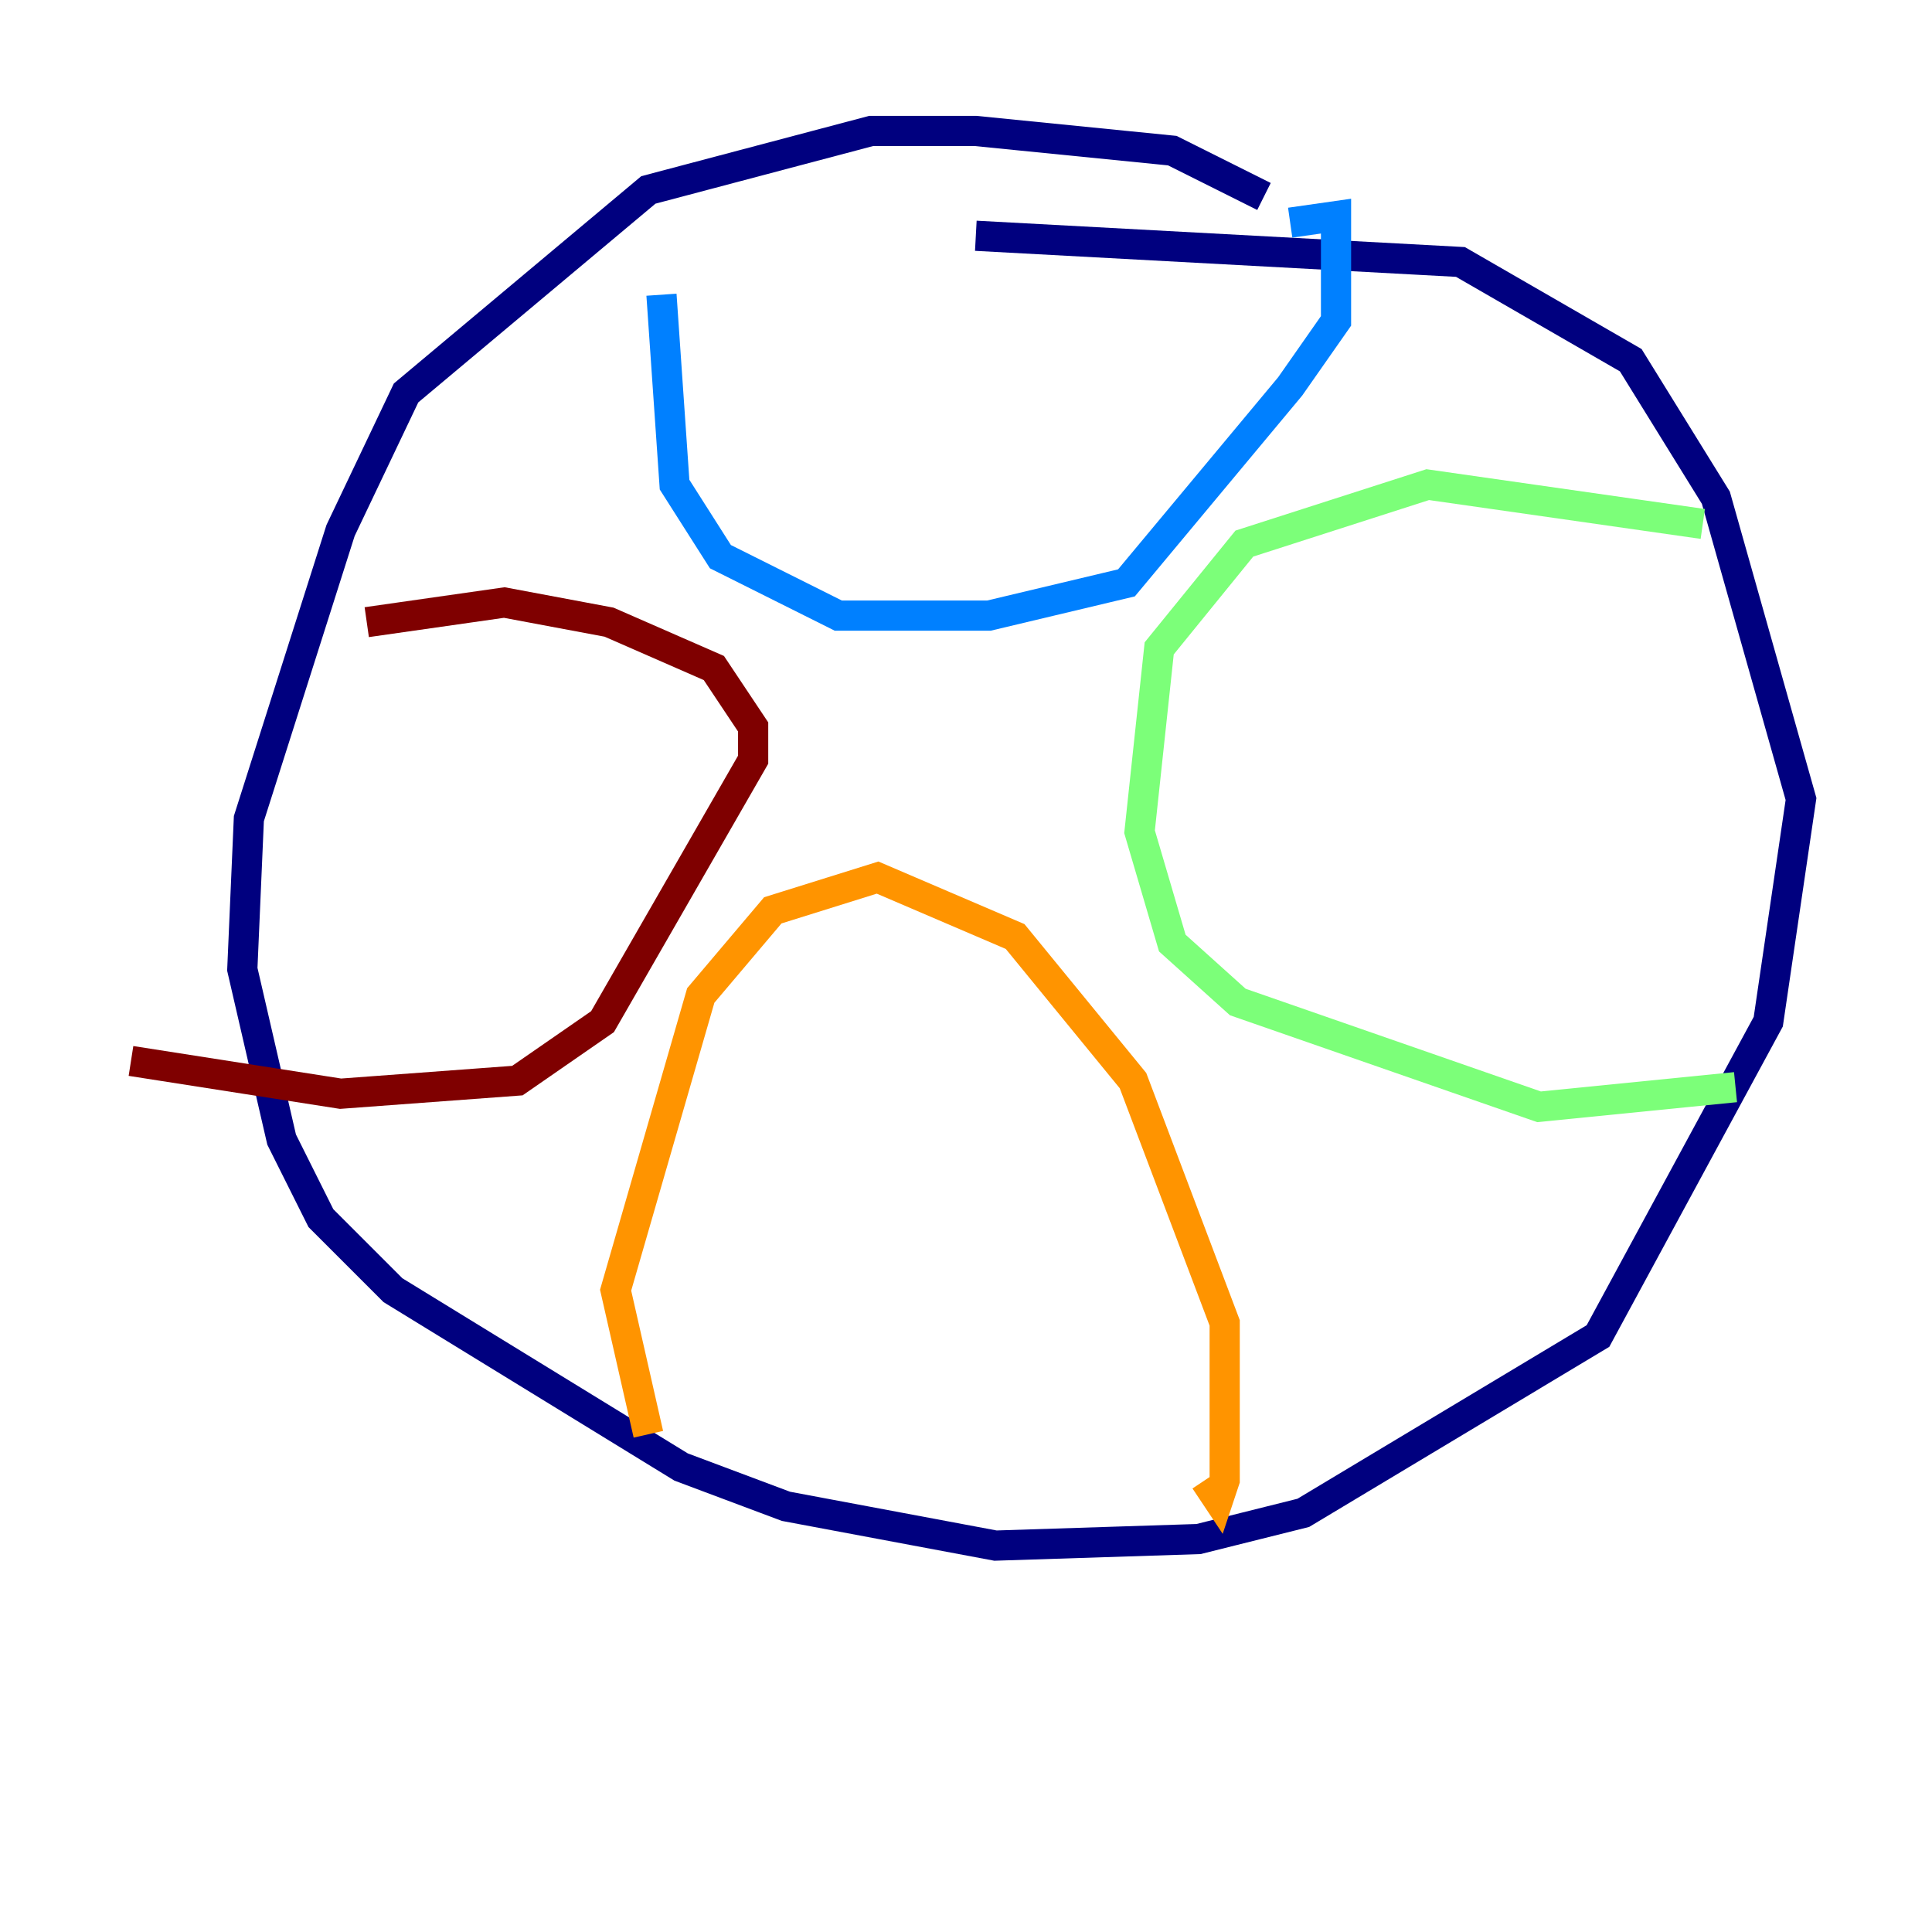 <?xml version="1.0" encoding="utf-8" ?>
<svg baseProfile="tiny" height="128" version="1.2" viewBox="0,0,128,128" width="128" xmlns="http://www.w3.org/2000/svg" xmlns:ev="http://www.w3.org/2001/xml-events" xmlns:xlink="http://www.w3.org/1999/xlink"><defs /><polyline fill="none" points="83.742,13.017 77.668,9.98 64.651,8.678 57.709,8.678 42.956,12.583 26.902,26.034 22.563,35.146 16.488,54.237 16.054,64.217 18.658,75.498 21.261,80.705 26.034,85.478 45.125,97.193 52.068,99.797 65.953,102.4 79.403,101.966 86.346,100.231 105.871,88.515 117.153,67.688 119.322,52.936 113.681,32.976 108.041,23.864 96.759,17.356 64.651,15.62" stroke="#00007f" stroke-width="2" /><polyline fill="none" points="43.824,19.525 44.691,32.108 47.729,36.881 55.539,40.786 65.519,40.786 74.63,38.617 85.478,25.6 88.515,21.261 88.515,16.054 88.515,14.319 85.478,14.752" stroke="#0080ff" stroke-width="2" /><polyline fill="none" points="112.814,34.712 94.59,32.108 82.441,36.014 76.8,42.956 75.498,55.105 77.668,62.481 82.007,66.386 101.966,73.329 114.983,72.027" stroke="#7cff79" stroke-width="2" /><polyline fill="none" points="42.956,95.024 40.786,85.478 46.427,65.953 51.2,60.312 58.142,58.142 67.254,62.047 75.064,71.593 81.139,87.647 81.139,98.061 80.705,99.363 79.837,98.061" stroke="#ff9400" stroke-width="2" /><polyline fill="none" points="24.298,41.22 33.41,39.919 40.352,41.22 47.295,44.258 49.898,48.163 49.898,50.332 39.919,67.688 34.278,71.593 22.563,72.461 8.678,70.291" stroke="#7f0000" stroke-width="2" /></svg>